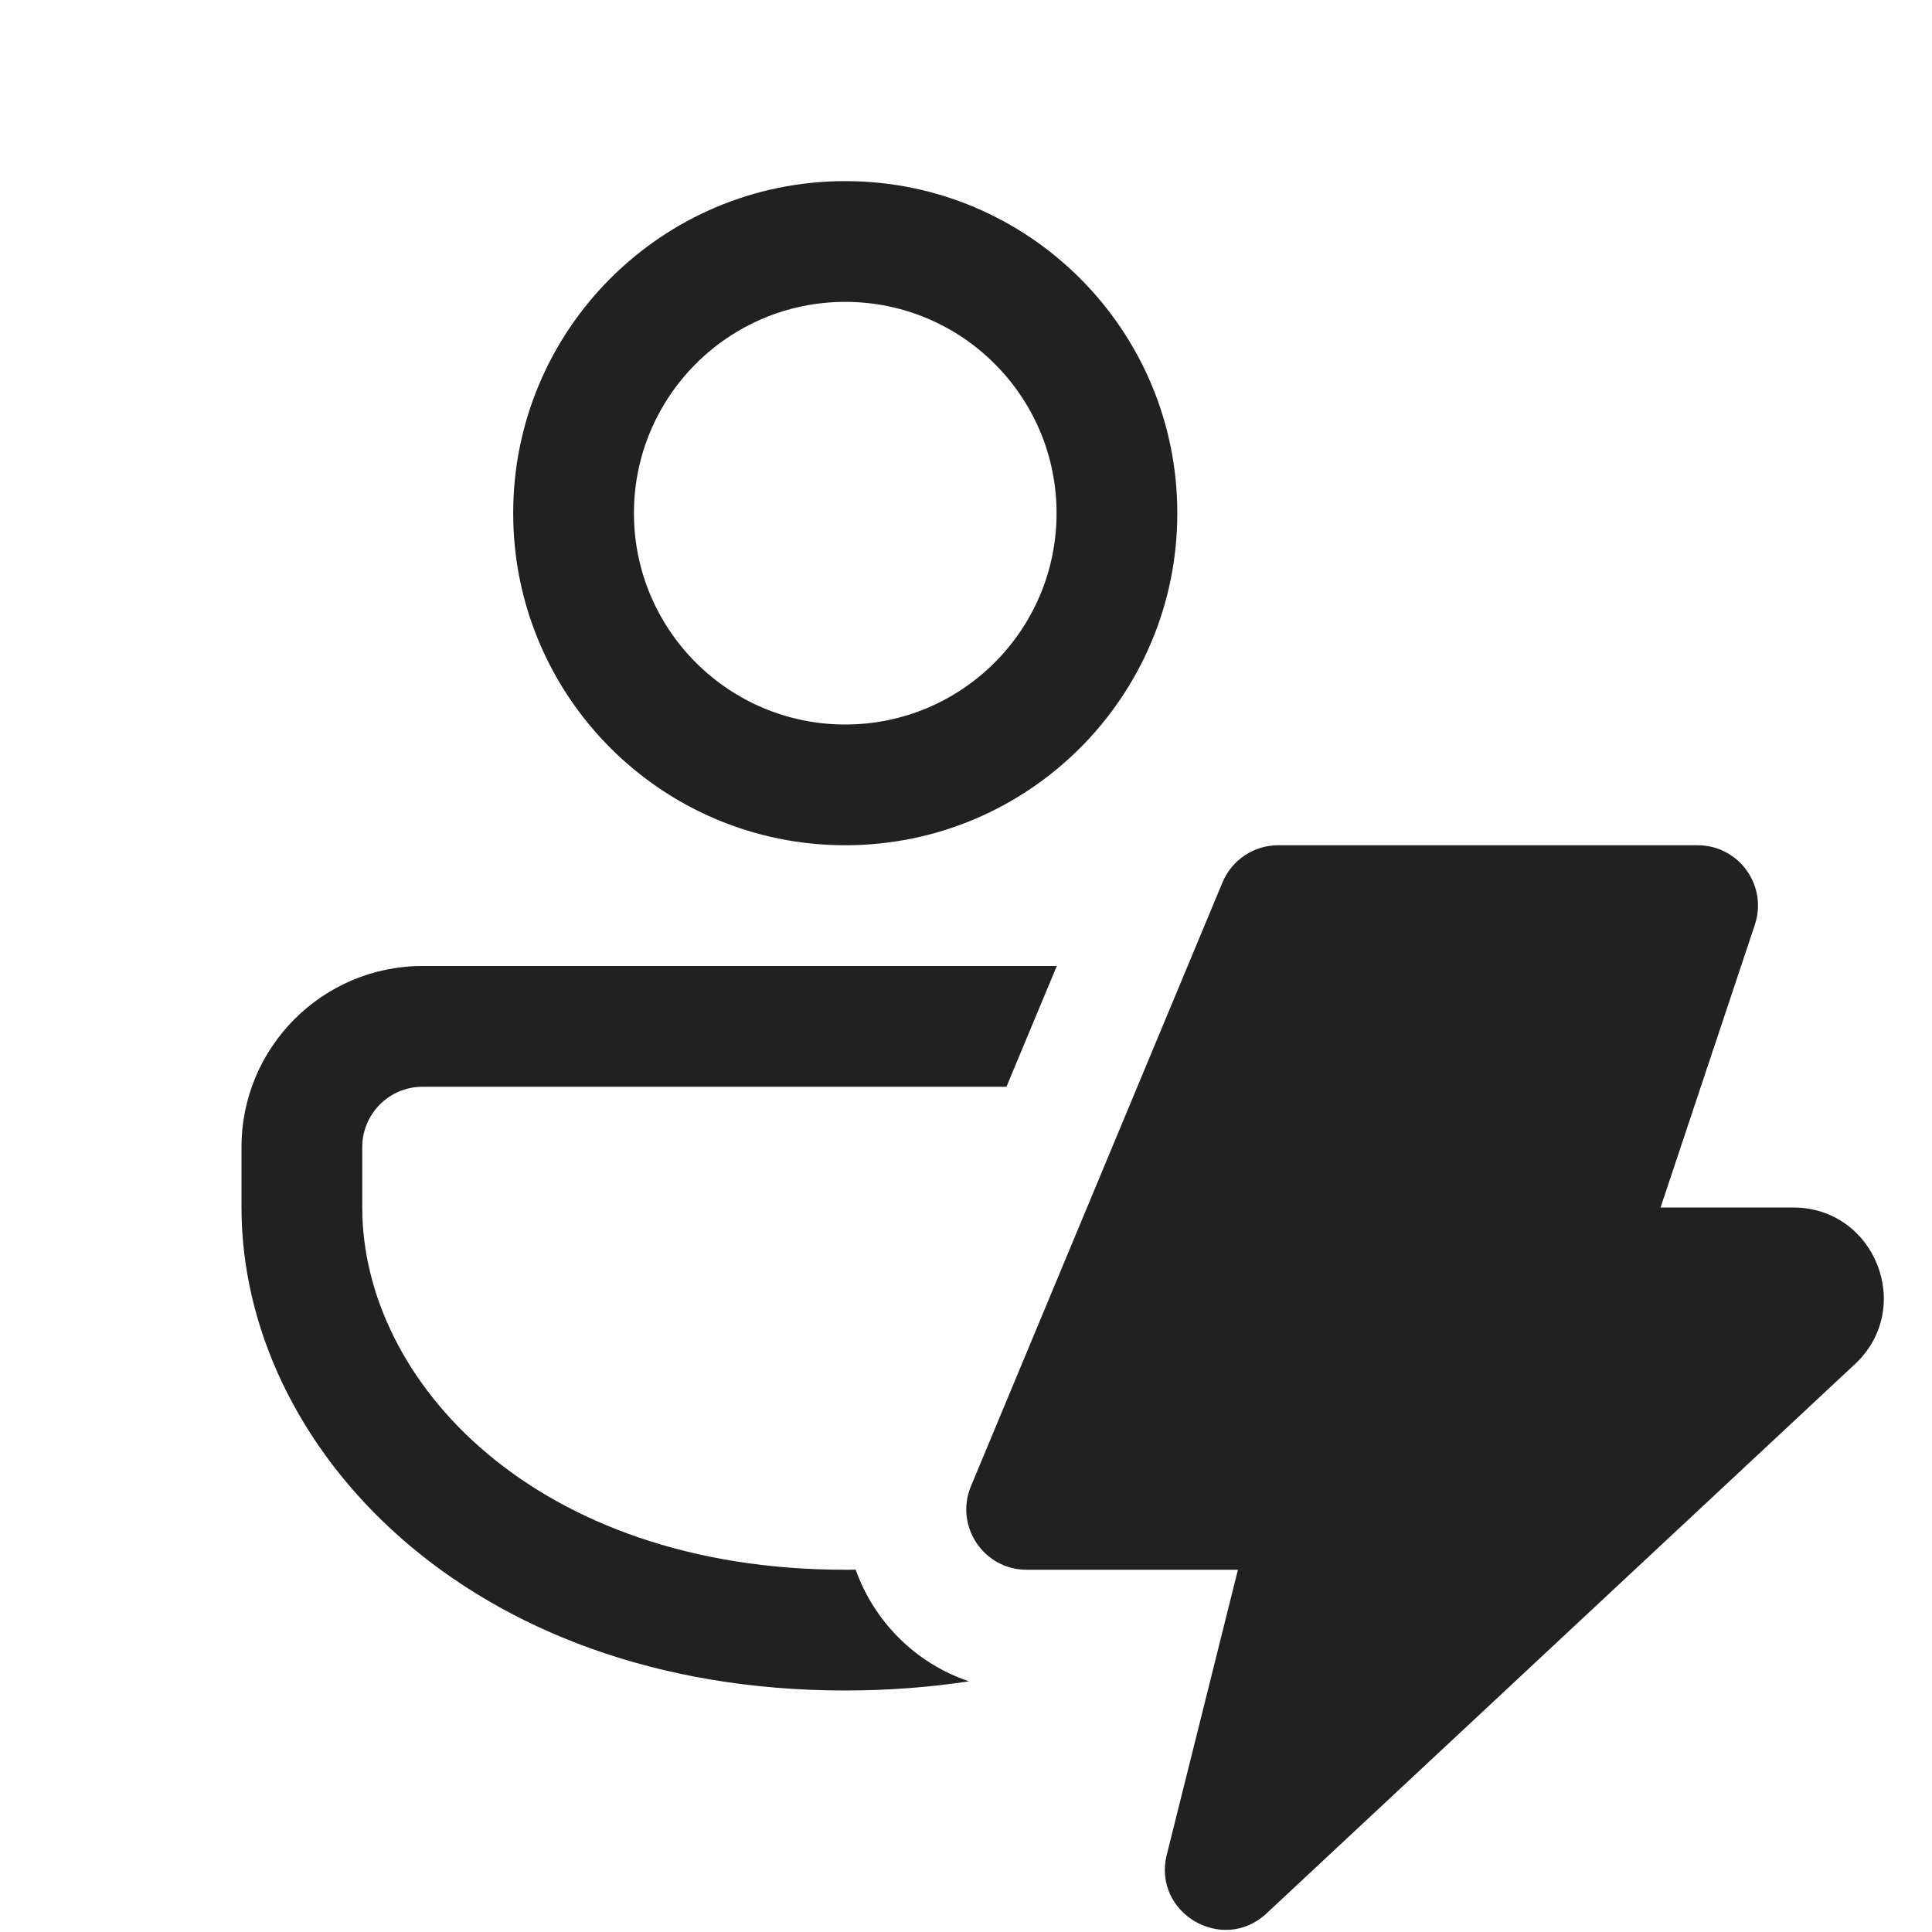 <svg width="16" height="16" viewBox="0 0 16 16" fill="none" xmlns="http://www.w3.org/2000/svg">
<path d="M7.086 12.999C7.238 13.425 7.579 13.775 8.025 13.924C7.701 13.973 7.359 14 7 14C3.86 14 2 11.971 2 10V9.5C2 8.672 2.672 8 3.5 8H8.752L8.335 9H3.5C3.224 9 3 9.224 3 9.5V10C3 11.438 4.432 13 7 13C7.029 13 7.058 13 7.086 12.999ZM7 1.5C8.519 1.5 9.75 2.731 9.75 4.25C9.75 5.769 8.519 7 7 7C5.481 7 4.25 5.769 4.25 4.25C4.25 2.731 5.481 1.5 7 1.5ZM7 2.5C6.034 2.5 5.25 3.284 5.25 4.25C5.25 5.216 6.034 6 7 6C7.966 6 8.75 5.216 8.75 4.25C8.75 3.284 7.966 2.5 7 2.5ZM8.502 13H10.252L9.663 15.359C9.542 15.842 10.125 16.186 10.489 15.846L15.361 11.298C15.859 10.834 15.53 10 14.85 10H13.752L14.533 7.658C14.641 7.334 14.4 7 14.059 7H10.586C10.384 7 10.202 7.121 10.124 7.308L8.041 12.308C7.904 12.637 8.146 13 8.502 13Z" fill="#212121"/>
</svg>
